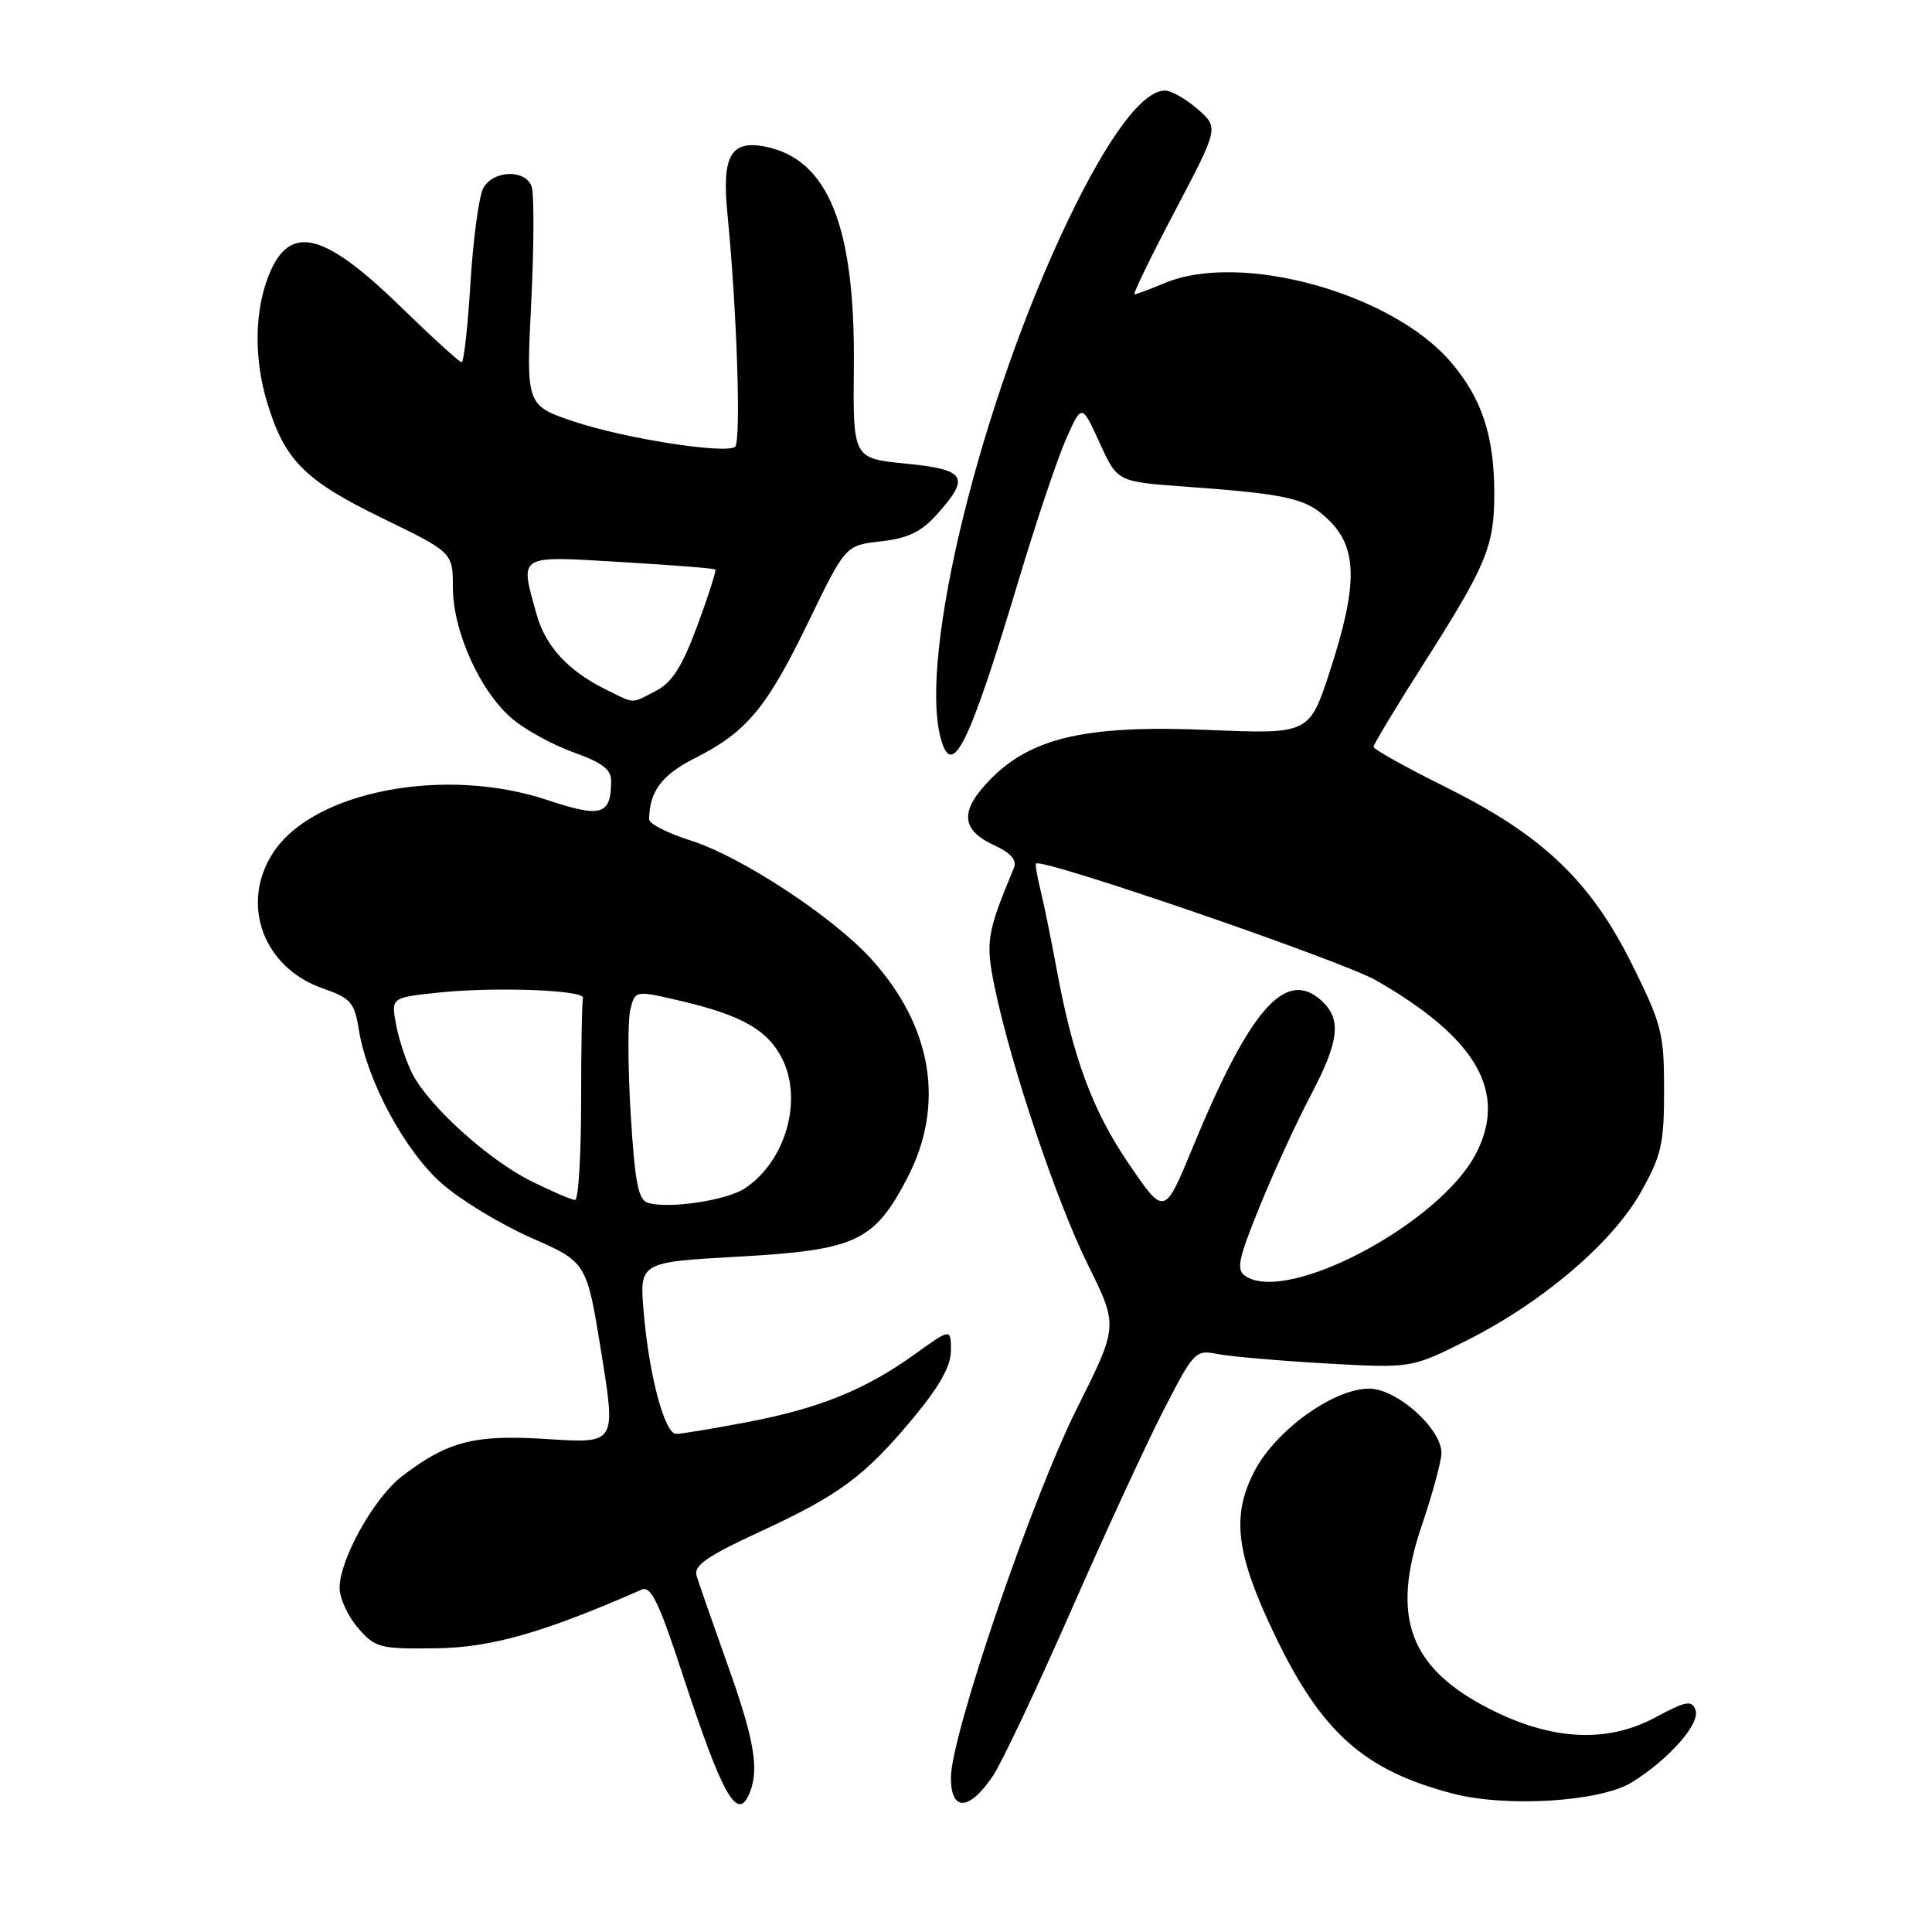 <?xml version="1.0" encoding="UTF-8" standalone="no"?>
<!DOCTYPE svg PUBLIC "-//W3C//DTD SVG 1.1//EN" "http://www.w3.org/Graphics/SVG/1.1/DTD/svg11.dtd" >
<svg xmlns="http://www.w3.org/2000/svg" xmlns:xlink="http://www.w3.org/1999/xlink" version="1.1" viewBox="0 0 256 256">
 <g >
 <path fill="currentColor"
d=" M 99.39 237.42 C 100.60 234.28 99.89 230.33 96.38 220.50 C 94.42 215.00 92.58 209.73 92.30 208.79 C 91.90 207.45 93.67 206.21 100.57 203.02 C 111.25 198.09 114.57 195.63 121.02 187.88 C 124.51 183.68 126.00 181.02 126.00 178.95 C 126.00 176.00 126.00 176.00 121.20 179.45 C 114.65 184.16 108.51 186.64 98.90 188.46 C 94.43 189.31 90.25 190.00 89.60 190.00 C 88.07 190.00 86.01 182.29 85.29 173.87 C 84.73 167.24 84.73 167.24 97.88 166.51 C 113.40 165.64 115.82 164.52 120.20 156.13 C 125.26 146.44 123.57 136.06 115.47 127.10 C 110.41 121.50 98.18 113.47 91.49 111.36 C 88.47 110.41 86.01 109.15 86.01 108.57 C 86.06 104.85 87.67 102.69 92.08 100.46 C 98.97 96.97 101.58 93.83 107.13 82.38 C 112.03 72.26 112.03 72.26 116.73 71.73 C 120.35 71.32 122.08 70.48 124.22 68.08 C 128.60 63.18 127.99 62.22 120.01 61.43 C 113.02 60.74 113.02 60.74 113.14 48.58 C 113.32 29.99 109.75 21.10 101.41 19.43 C 96.84 18.52 95.63 20.65 96.38 28.25 C 97.66 41.22 98.23 58.74 97.38 59.23 C 95.82 60.15 82.78 58.09 76.16 55.89 C 69.71 53.74 69.71 53.74 70.39 40.05 C 70.77 32.51 70.78 25.59 70.43 24.67 C 69.55 22.38 65.31 22.56 64.03 24.95 C 63.46 26.02 62.70 31.64 62.34 37.45 C 61.99 43.25 61.46 48.00 61.17 48.00 C 60.88 48.00 57.21 44.65 53.00 40.56 C 42.58 30.43 38.11 29.54 35.39 37.07 C 33.72 41.70 33.71 47.73 35.38 53.27 C 37.70 60.97 40.33 63.63 50.58 68.62 C 60.00 73.20 60.00 73.20 60.01 77.85 C 60.02 83.69 63.64 91.68 67.91 95.27 C 69.66 96.74 73.32 98.74 76.05 99.71 C 79.78 101.04 81.00 101.97 80.98 103.48 C 80.95 108.03 79.70 108.40 72.47 105.99 C 58.97 101.50 41.61 104.81 36.25 112.90 C 31.76 119.67 34.82 128.19 42.73 130.95 C 46.48 132.26 46.96 132.80 47.55 136.45 C 48.65 143.25 53.65 152.52 58.54 156.82 C 61.01 159.00 66.35 162.24 70.39 164.02 C 77.75 167.25 77.75 167.25 79.68 179.26 C 81.62 191.27 81.62 191.27 72.65 190.69 C 62.86 190.06 59.40 190.93 53.29 195.59 C 49.58 198.42 45.00 206.61 45.00 210.41 C 45.00 211.77 46.09 214.15 47.42 215.69 C 49.70 218.34 50.28 218.50 57.67 218.41 C 65.05 218.33 71.96 216.37 85.03 210.63 C 86.24 210.09 87.33 212.33 90.40 221.73 C 95.79 238.18 97.77 241.64 99.39 237.42 Z  M 131.56 235.33 C 132.73 233.59 137.41 223.69 141.96 213.33 C 146.51 202.98 152.05 190.97 154.28 186.66 C 158.18 179.09 158.42 178.83 161.30 179.41 C 162.95 179.74 169.40 180.30 175.64 180.66 C 187.00 181.30 187.00 181.30 194.25 177.67 C 204.31 172.63 213.62 164.72 217.40 158.00 C 220.16 153.11 220.50 151.60 220.50 144.42 C 220.50 136.95 220.19 135.72 216.29 127.86 C 210.79 116.76 204.43 110.69 191.61 104.32 C 186.33 101.70 182.00 99.28 182.00 98.96 C 182.00 98.64 184.99 93.67 188.65 87.93 C 196.99 74.84 198.00 72.41 198.00 65.40 C 198.00 57.75 196.35 52.77 192.23 47.96 C 184.42 38.83 164.40 33.30 154.35 37.50 C 152.37 38.33 150.56 39.00 150.32 39.00 C 150.08 39.00 152.49 34.03 155.69 27.96 C 161.50 16.91 161.50 16.91 158.69 14.46 C 157.15 13.11 155.20 12.00 154.37 12.00 C 151.39 12.00 146.84 18.09 141.51 29.22 C 129.97 53.28 121.71 86.86 124.64 97.79 C 126.15 103.41 128.37 98.89 135.05 76.64 C 137.34 69.02 140.14 60.69 141.27 58.14 C 143.34 53.50 143.34 53.50 145.70 58.66 C 148.05 63.82 148.05 63.82 156.78 64.46 C 170.95 65.49 173.17 66.02 176.20 69.04 C 179.88 72.72 179.89 77.64 176.25 88.83 C 173.50 97.28 173.50 97.28 160.10 96.72 C 143.92 96.04 136.60 97.72 131.13 103.37 C 127.15 107.48 127.32 109.95 131.73 112.00 C 133.96 113.03 134.77 113.97 134.35 115.00 C 130.75 123.64 130.56 124.81 131.80 130.81 C 133.94 141.19 140.00 159.21 144.16 167.60 C 148.17 175.69 148.17 175.69 142.71 186.60 C 136.69 198.63 126.00 229.96 126.00 235.57 C 126.00 240.08 128.43 239.97 131.56 235.33 Z  M 216.23 236.17 C 221.17 233.10 225.35 228.35 224.66 226.57 C 224.16 225.24 223.38 225.39 219.29 227.59 C 212.92 231.01 205.55 230.62 197.34 226.42 C 186.75 221.01 184.27 214.28 188.38 202.18 C 189.82 197.94 191.00 193.59 191.00 192.53 C 191.00 189.28 185.07 184.00 181.42 184.00 C 176.68 184.00 168.98 189.56 166.19 195.00 C 163.15 200.90 163.77 205.91 168.87 216.56 C 175.09 229.56 180.72 234.58 192.50 237.66 C 199.65 239.52 212.07 238.74 216.23 236.17 Z  M 85.88 159.39 C 84.57 159.00 84.13 156.75 83.57 147.62 C 83.19 141.42 83.17 135.19 83.52 133.78 C 84.16 131.22 84.16 131.22 90.13 132.61 C 98.19 134.49 101.66 136.44 103.59 140.18 C 106.45 145.70 104.11 153.91 98.67 157.48 C 96.25 159.07 88.63 160.20 85.88 159.39 Z  M 70.37 156.50 C 64.71 153.68 56.88 146.60 54.65 142.30 C 53.84 140.72 52.87 137.80 52.49 135.81 C 51.81 132.18 51.81 132.18 58.16 131.52 C 65.70 130.73 77.60 131.19 77.25 132.25 C 77.11 132.66 77.00 138.85 77.00 146.00 C 77.00 153.15 76.64 159.00 76.20 159.00 C 75.75 159.00 73.13 157.87 70.37 156.50 Z  M 80.27 91.36 C 75.29 88.91 72.26 85.61 71.09 81.37 C 68.87 73.40 68.46 73.65 82.25 74.47 C 88.99 74.87 94.63 75.31 94.78 75.46 C 94.93 75.61 93.86 78.96 92.40 82.91 C 90.38 88.35 89.05 90.44 86.92 91.54 C 83.55 93.29 84.21 93.30 80.27 91.36 Z  M 165.03 169.09 C 163.78 168.26 164.06 166.88 166.94 159.81 C 168.80 155.24 171.82 148.65 173.66 145.17 C 177.48 137.93 177.80 135.04 175.08 132.57 C 170.34 128.28 165.61 133.68 158.02 152.09 C 154.29 161.12 154.29 161.12 149.62 154.28 C 144.77 147.18 142.18 140.20 140.01 128.41 C 139.31 124.61 138.36 119.95 137.90 118.06 C 137.43 116.16 137.15 114.53 137.28 114.42 C 138.15 113.68 177.76 127.29 182.33 129.90 C 195.65 137.53 199.79 144.70 195.58 152.85 C 190.79 162.11 170.63 172.82 165.03 169.09 Z "/>
</g>
</svg>
